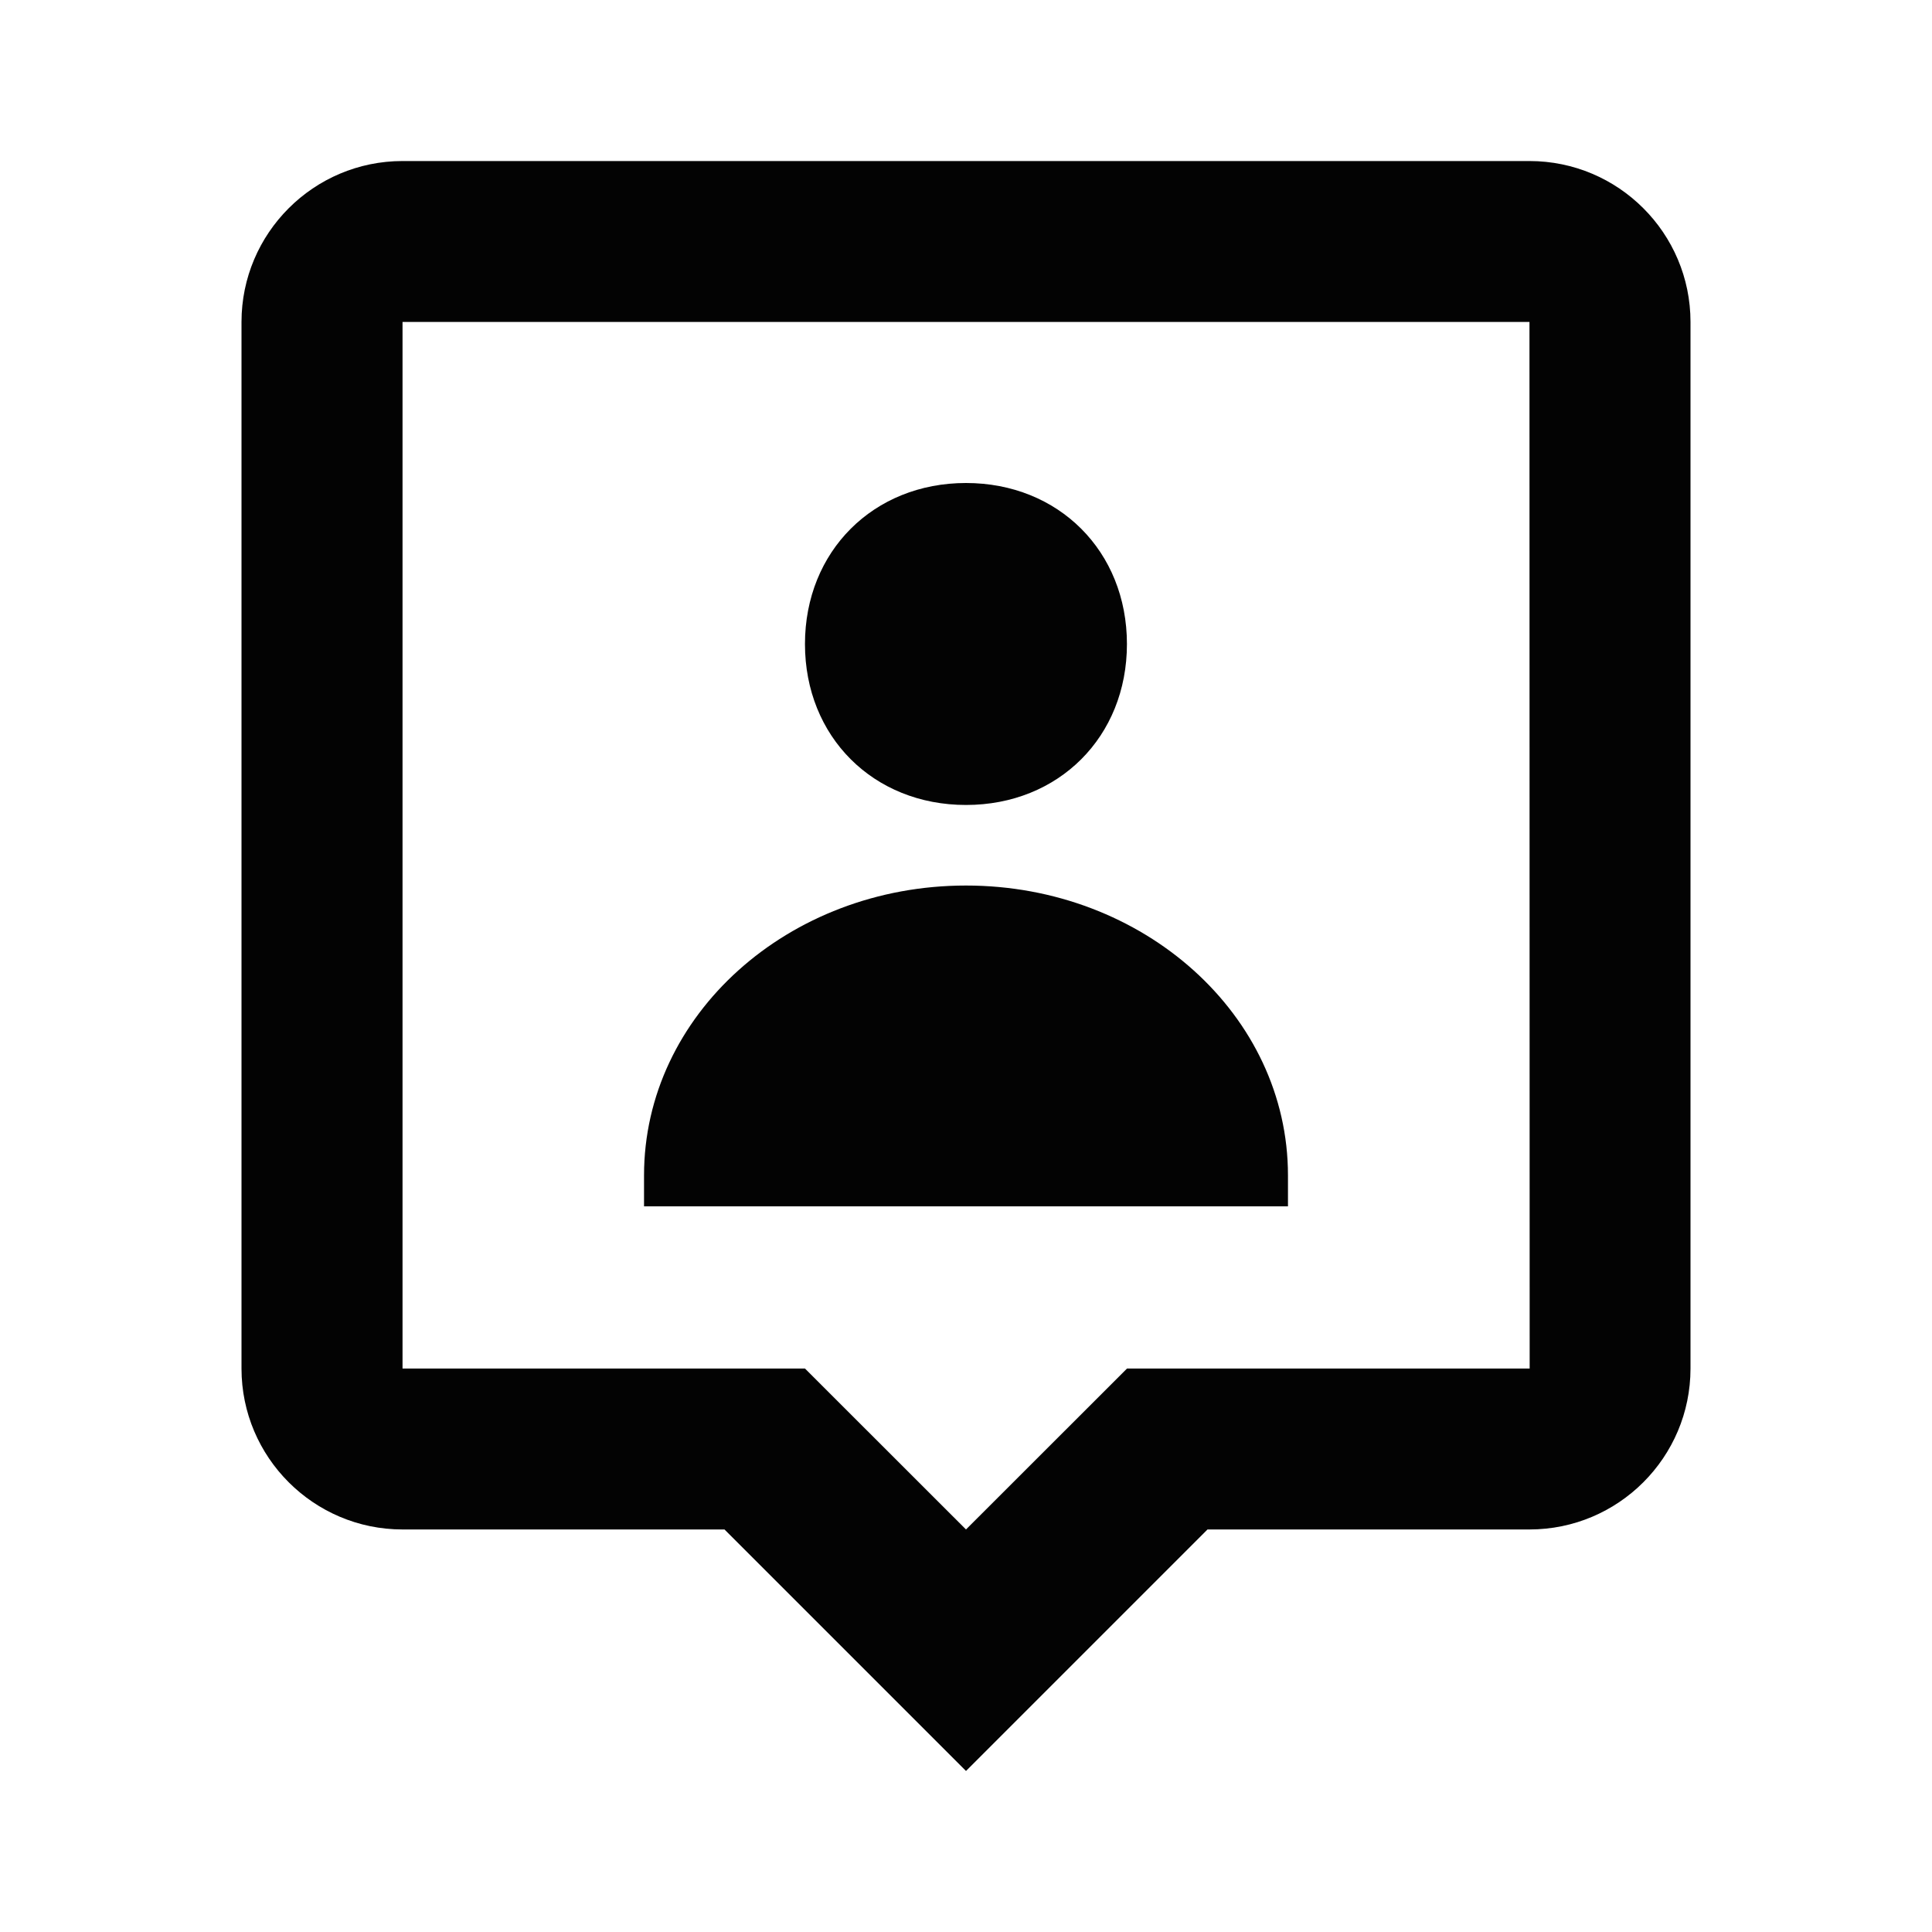 <svg width="20" height="20" viewBox="0 0 20 20" fill="none" xmlns="http://www.w3.org/2000/svg">
<path d="M10 8.333C10.959 8.333 11.666 7.627 11.666 6.667C11.666 5.707 10.959 5 10 5C9.041 5 8.333 5.707 8.333 6.667C8.333 7.627 9.041 8.333 10 8.333ZM10 9.167C8.159 9.167 6.667 10.51 6.667 12.167V12.488H13.333V12.167C13.333 10.51 11.841 9.167 10 9.167Z" fill="#030303"/>
<path d="M15.833 1.667H4.167C3.248 1.667 2.5 2.414 2.5 3.333V14.167C2.5 15.086 3.248 15.833 4.167 15.833H7.5L10 18.333L12.5 15.833H15.833C16.753 15.833 17.5 15.086 17.5 14.167V3.333C17.5 2.414 16.753 1.667 15.833 1.667ZM11.667 14.167L10 15.833L8.333 14.167H4.167V3.333H15.833L15.835 14.167H11.667Z" fill="#030303"/>
</svg>

